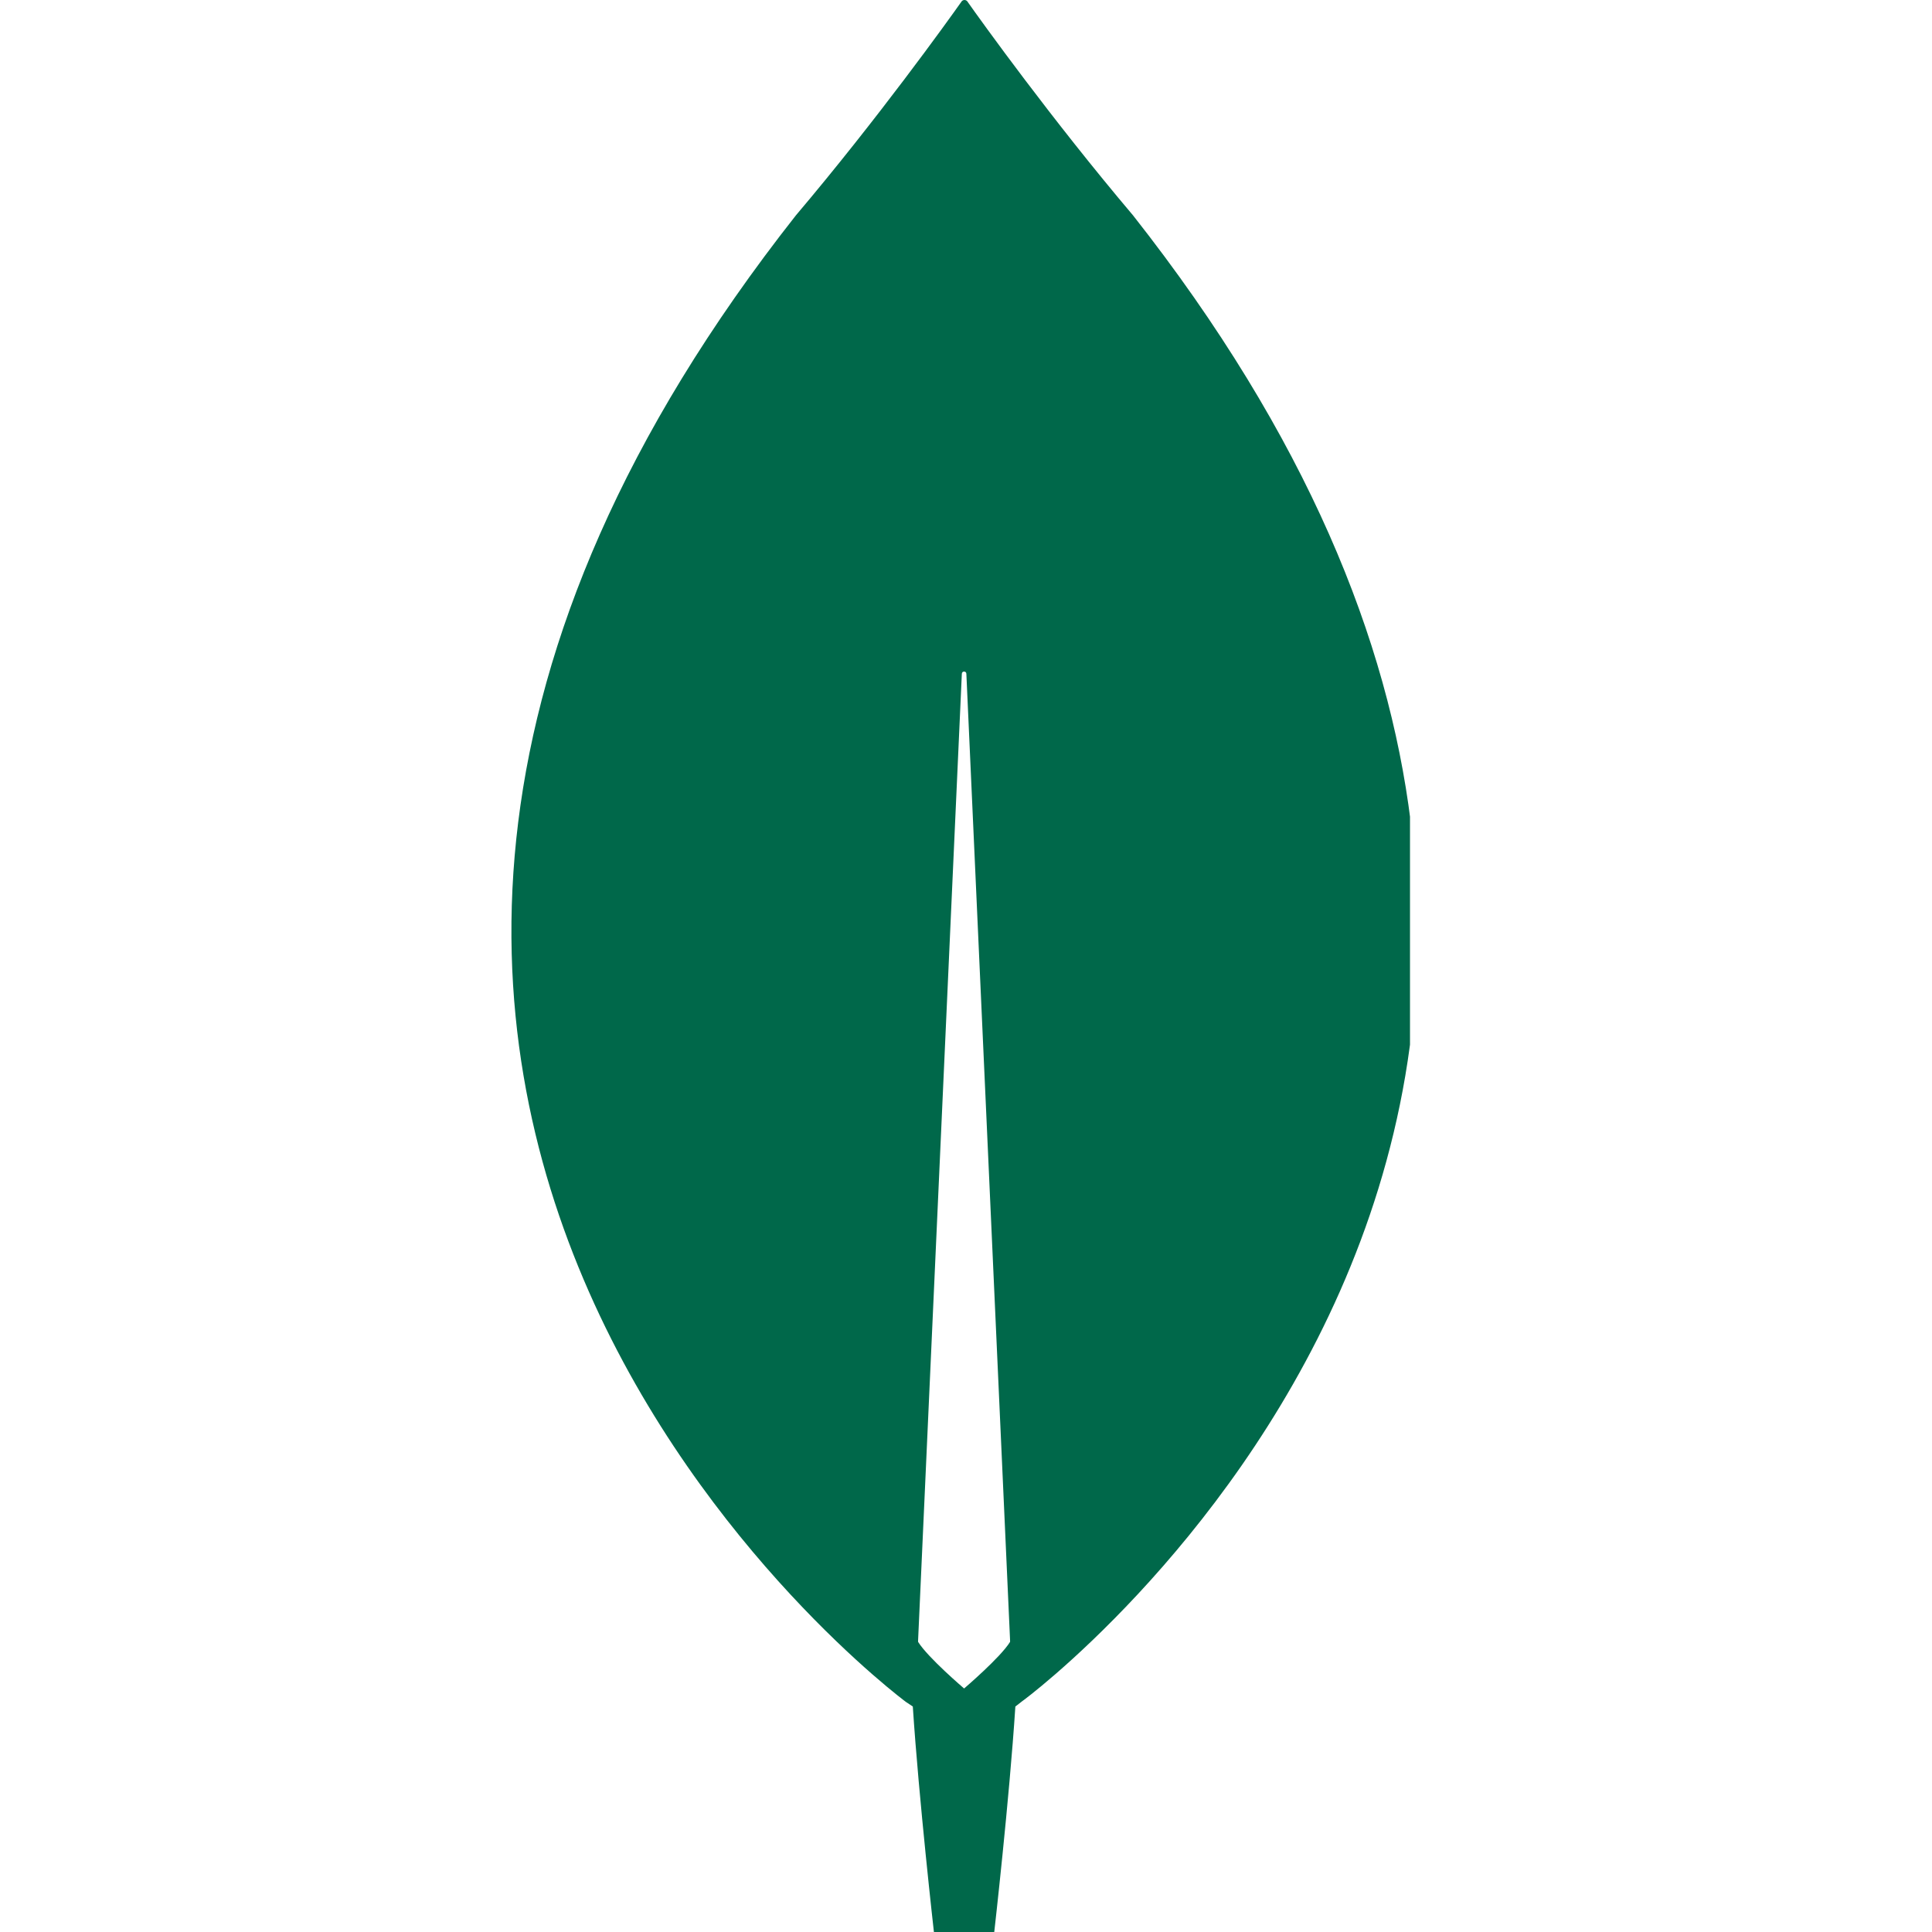 <svg width="64" height="64" viewBox="0 0 31 64" fill="none" xmlns="http://www.w3.org/2000/svg">
<g clip-path="url(#clip0_93_143)">
<path d="M21.032 7.133C18.334 3.946 16.011 0.71 15.537 0.037C15.487 -0.012 15.412 -0.012 15.362 0.037C14.887 0.71 12.564 3.946 9.866 7.133C-13.291 36.538 13.513 56.381 13.513 56.381L13.738 56.531C13.938 59.593 14.437 64 14.437 64H15.437H16.436C16.436 64 16.936 59.618 17.135 56.531L17.36 56.356C17.385 56.356 44.19 36.538 21.032 7.133ZM15.437 55.933C15.437 55.933 14.238 54.912 13.913 54.389V54.34L15.362 22.321C15.362 22.221 15.512 22.221 15.512 22.321L16.96 54.34V54.389C16.636 54.912 15.437 55.933 15.437 55.933Z" fill="#00684A"/>
</g>
<defs>
<clipPath id="clip0_93_143">
<rect width="29.767" height="64" fill="white" transform="translate(0.441)"/>
</clipPath>
</defs>
</svg>
